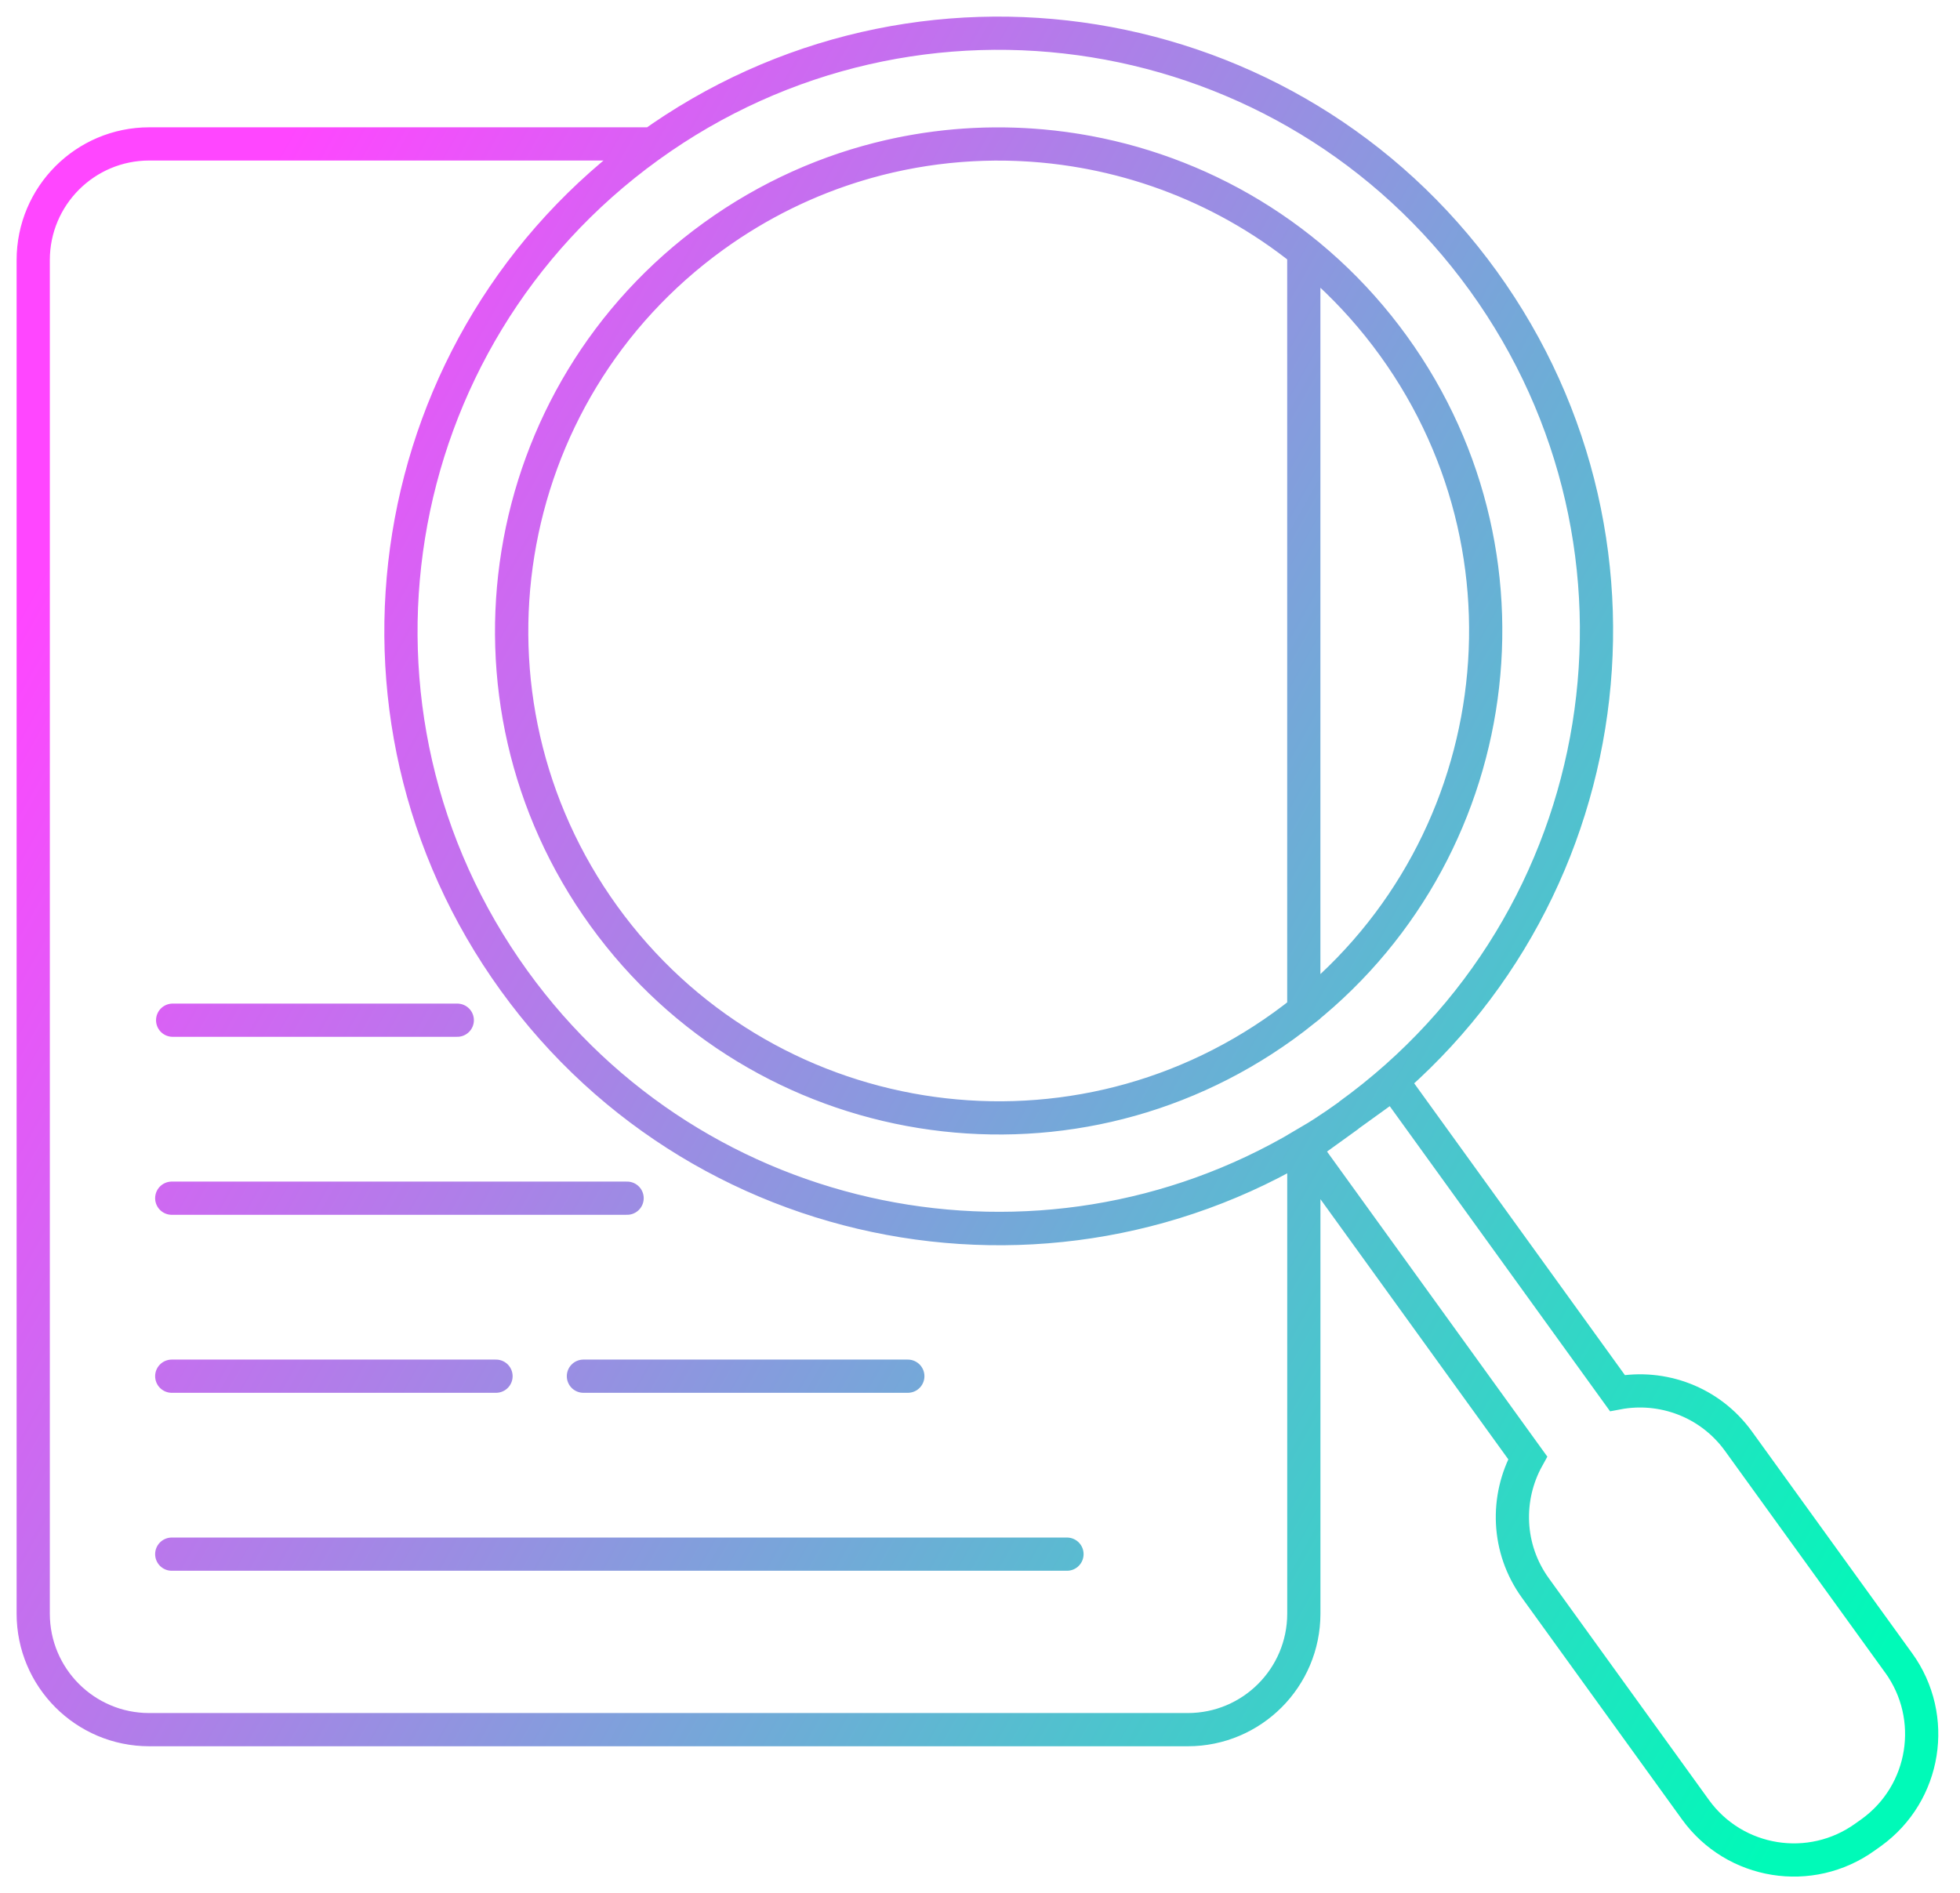 <svg xmlns:xlink="http://www.w3.org/1999/xlink" xmlns="http://www.w3.org/2000/svg" width="59" height="57" viewBox="0 0 59 57" fill="none">
<path d="M5.17 41.434H14.931M17.562 41.434H27.327M5.17 46.792H32.118M5.17 36.075H18.877M5.197 30.716H13.765M15.477 29.527C9.658 21.469 11.473 10.223 19.531 4.404C19.567 4.379 19.603 4.358 19.639 4.333H4.493C2.563 4.333 1 5.9 1 7.83V48.582C1 50.512 2.563 52.076 4.493 52.076H35.754C37.684 52.076 39.248 50.512 39.248 48.582V34.465C31.326 39.177 20.976 37.142 15.477 29.527ZM18.179 27.579C22.919 34.142 32.081 35.622 38.647 30.882C38.852 30.734 39.053 30.58 39.247 30.425V7.83C39.247 7.736 39.24 7.646 39.233 7.556C34.215 3.531 26.948 3.161 21.482 7.111C14.919 11.851 13.438 21.012 18.179 27.579ZM57.15 50.063L52.33 43.389C51.471 42.203 50.037 41.685 48.686 41.941L41.947 32.607L40.596 33.581C48.654 27.762 50.469 16.516 44.65 8.458C38.835 0.404 27.589 -1.411 19.531 4.408C11.473 10.227 9.658 21.473 15.477 29.53C21.296 37.588 32.542 39.403 40.599 33.584L39.248 34.558L45.987 43.892C45.322 45.093 45.358 46.62 46.217 47.81L51.036 54.484C52.219 56.123 54.505 56.489 56.144 55.307L56.331 55.174C57.969 53.991 58.336 51.706 57.154 50.067L57.15 50.063ZM38.644 30.882C32.081 35.622 22.917 34.142 18.176 27.579C13.436 21.016 14.916 11.851 21.479 7.111C28.042 2.37 37.207 3.851 41.947 10.414C46.688 16.976 45.207 26.141 38.644 30.882Z" stroke="url(#paint0_linear_20_1782)" stroke-miterlimit="10" stroke-linecap="round"/>
<defs>
<linearGradient id="paint0_linear_20_1782" x1="5.264" y1="10.054" x2="61.333" y2="41.58" gradientUnits="userSpaceOnUse">
<stop stop-color="#FF46FF"/>
<stop offset="1" stop-color="#00FAB8"/>
</linearGradient>
</defs>
</svg>